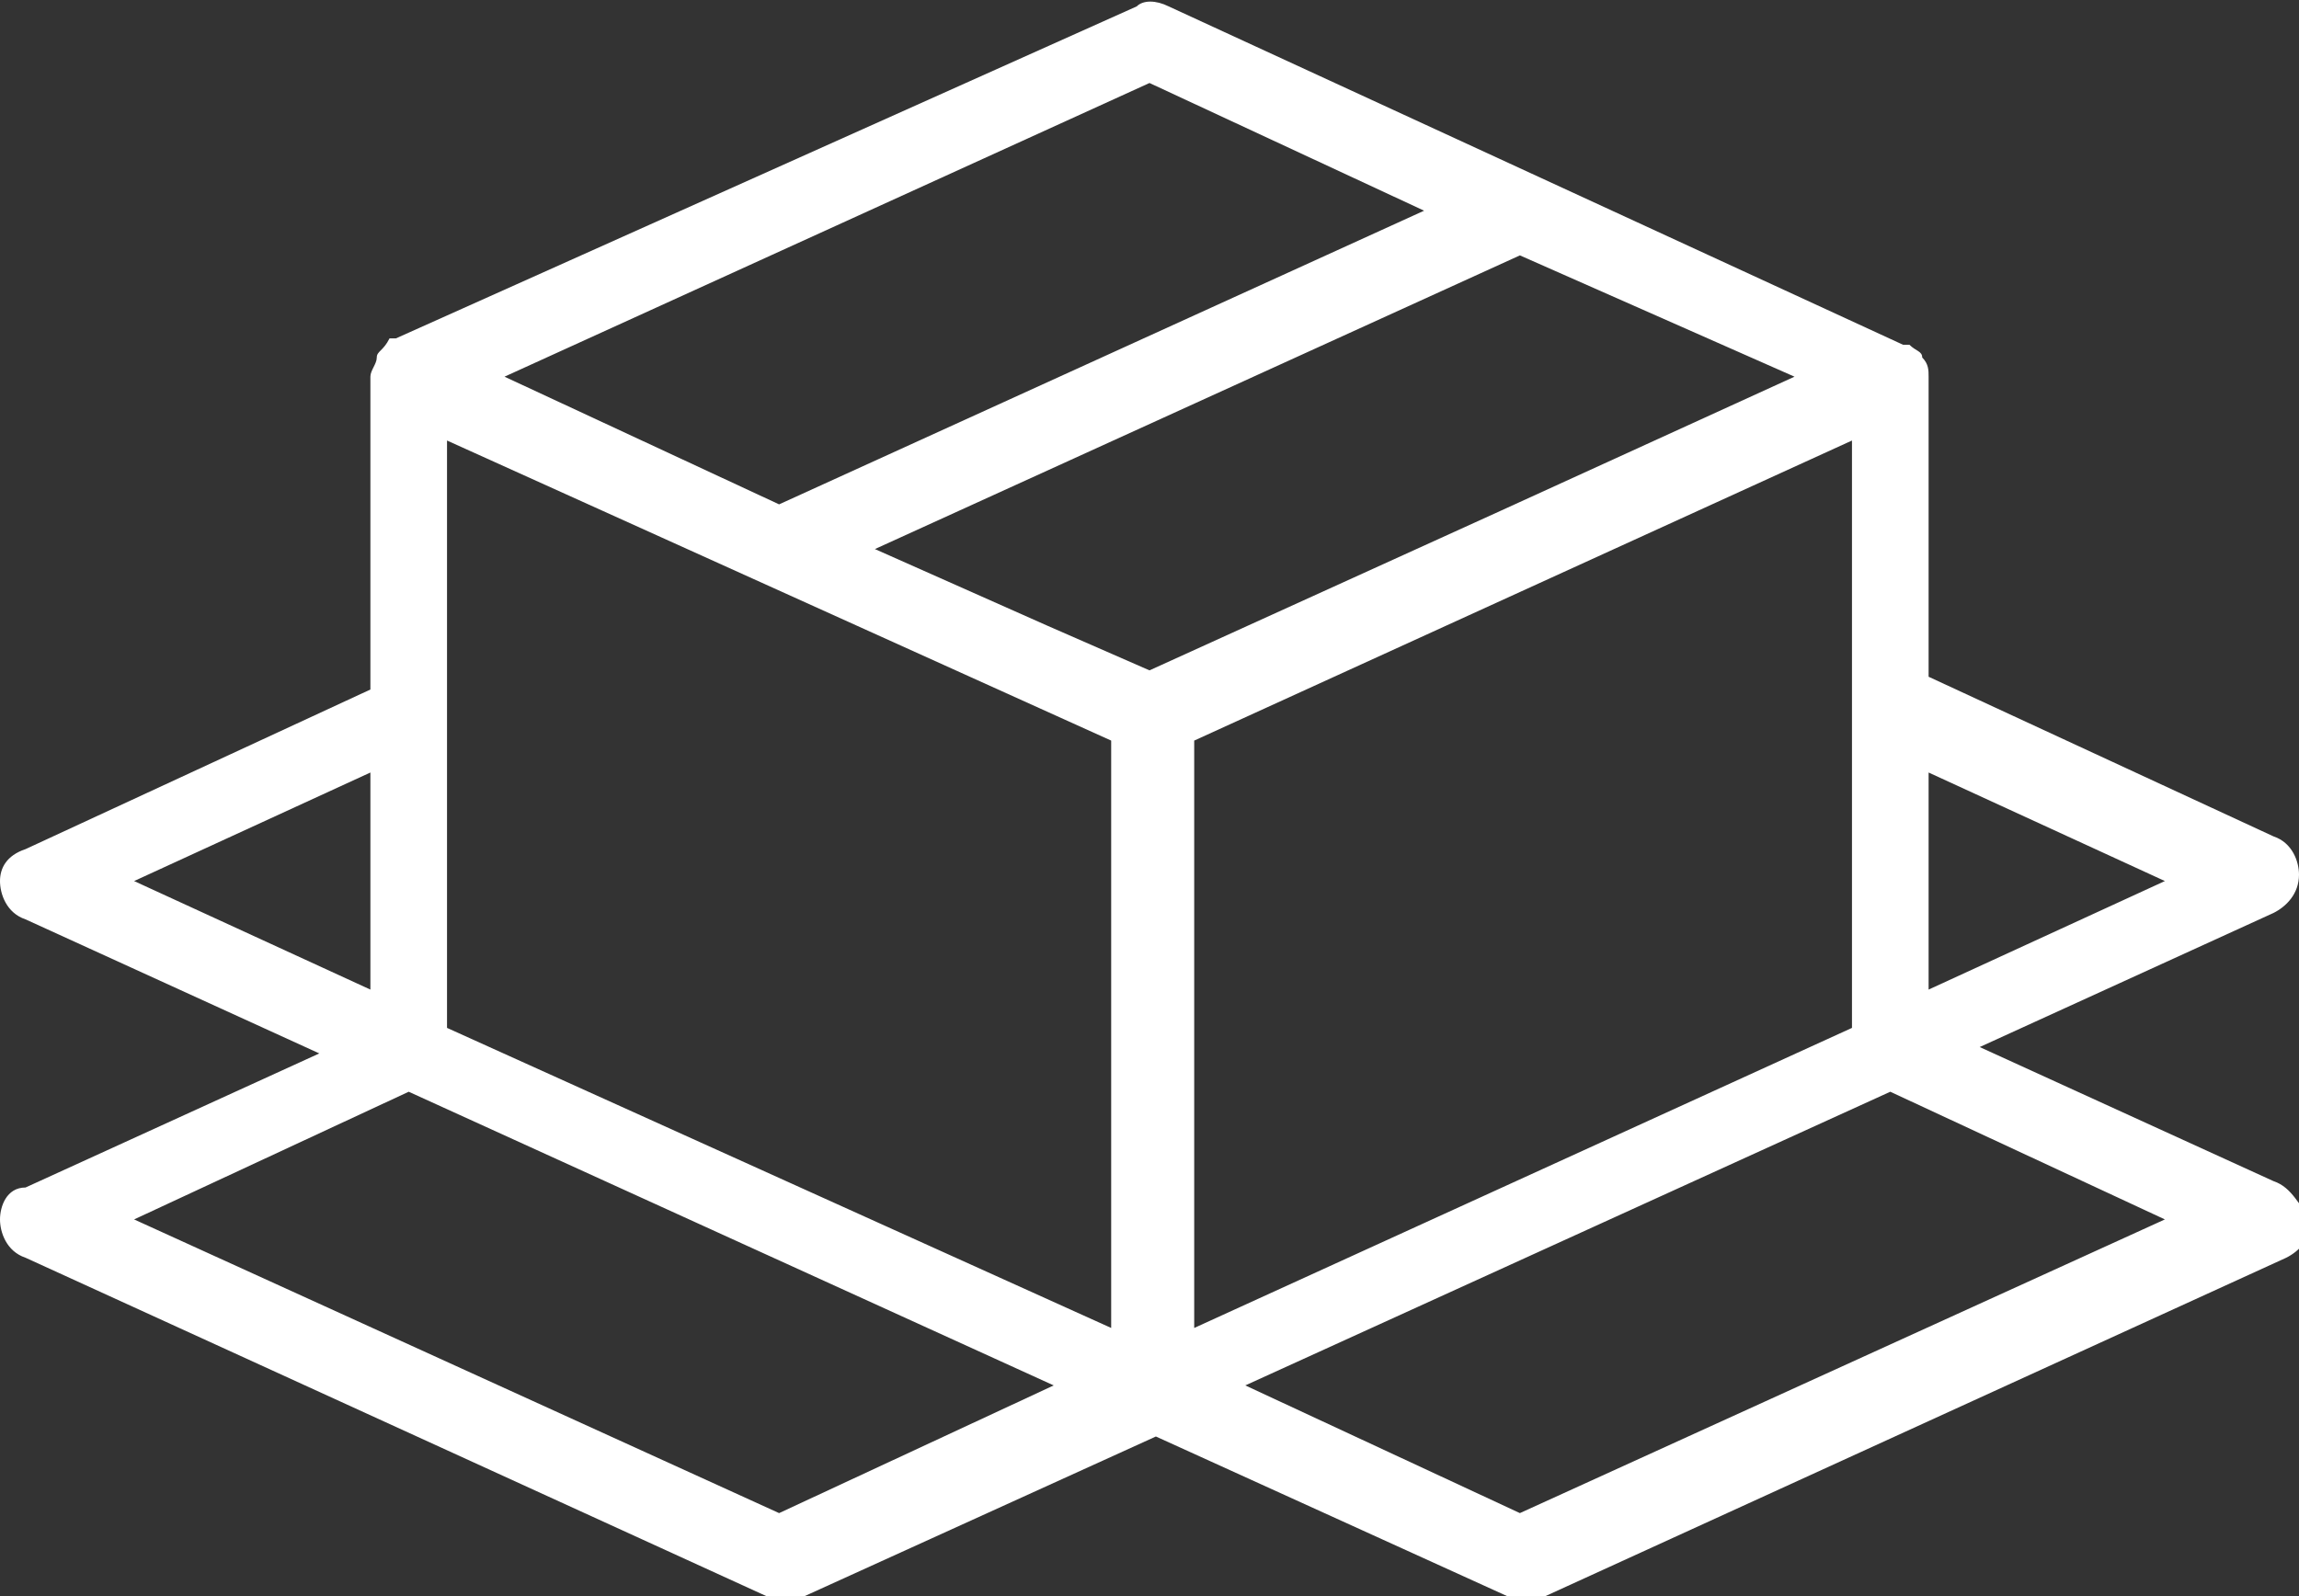 <?xml version="1.0" encoding="utf-8"?>
<!-- Generator: Adobe Illustrator 18.0.0, SVG Export Plug-In . SVG Version: 6.00 Build 0)  -->
<!DOCTYPE svg PUBLIC "-//W3C//DTD SVG 1.1//EN" "http://www.w3.org/Graphics/SVG/1.1/DTD/svg11.dtd">
<svg version="1.1" id="Layer_1" xmlns="http://www.w3.org/2000/svg" xmlns:xlink="http://www.w3.org/1999/xlink" x="0px" y="0px"
	 viewBox="0 0 36 25" enable-background="new 0 0 36 25" xml:space="preserve">
<rect x="0" y="0" width="36" height="25" fill="#333333" stroke="none"/>
<path fill="#FFFFFF" d="M35.6,18.5l-4.6-2.1l4.6-2.1c0.2-0.1,0.4-0.3,0.4-0.6c0-0.2-0.1-0.5-0.4-0.6l-5.4-2.5V5.9
	c0-0.1,0-0.2-0.1-0.3c0,0,0,0,0,0c0-0.1-0.1-0.1-0.2-0.2c0,0,0,0,0,0c0,0,0,0,0,0c0,0,0,0-0.1,0L18.3,0.1c-0.2-0.1-0.4-0.1-0.5,0
	L6.2,5.3c0,0,0,0-0.1,0c0,0,0,0,0,0c0,0,0,0,0,0C6,5.5,5.9,5.5,5.9,5.6c0,0,0,0,0,0c0,0.1-0.1,0.2-0.1,0.3v4.9l-5.4,2.5
	C0.1,13.4,0,13.6,0,13.8c0,0.2,0.1,0.5,0.4,0.6l4.6,2.1l-4.6,2.1C0.1,18.6,0,18.9,0,19.1c0,0.2,0.1,0.5,0.4,0.6l11.6,5.3
	c0.1,0,0.2,0.1,0.3,0.1s0.2,0,0.3-0.1l5.5-2.5l5.5,2.5c0.1,0,0.2,0.1,0.3,0.1c0.1,0,0.2,0,0.3-0.1l11.6-5.3c0.2-0.1,0.4-0.3,0.4-0.6
	C36,18.9,35.9,18.6,35.6,18.5z M23.8,23.7l-4.3-2l10.1-4.6l4.3,2L23.8,23.7z M29,6.9v9.2l-10.3,4.7v-9.2L29,6.9z M28.1,5.9L23.5,8
	c0,0,0,0,0,0L18,10.5l-1.6-0.7l-2.7-1.2l10.1-4.6L28.1,5.9z M30.2,12.1l3.7,1.7l-3.7,1.7V12.1z M12.2,7.9l-4.3-2L18,1.3l4.3,2
	L12.2,7.9z M17.4,11.6v9.2L7,16.1V6.9L17.4,11.6z M5.8,15.5l-3.7-1.7l3.7-1.7V15.5z M6.4,17.1l10.1,4.6l-4.3,2L2.1,19.1L6.4,17.1z"
	/>
</svg>
